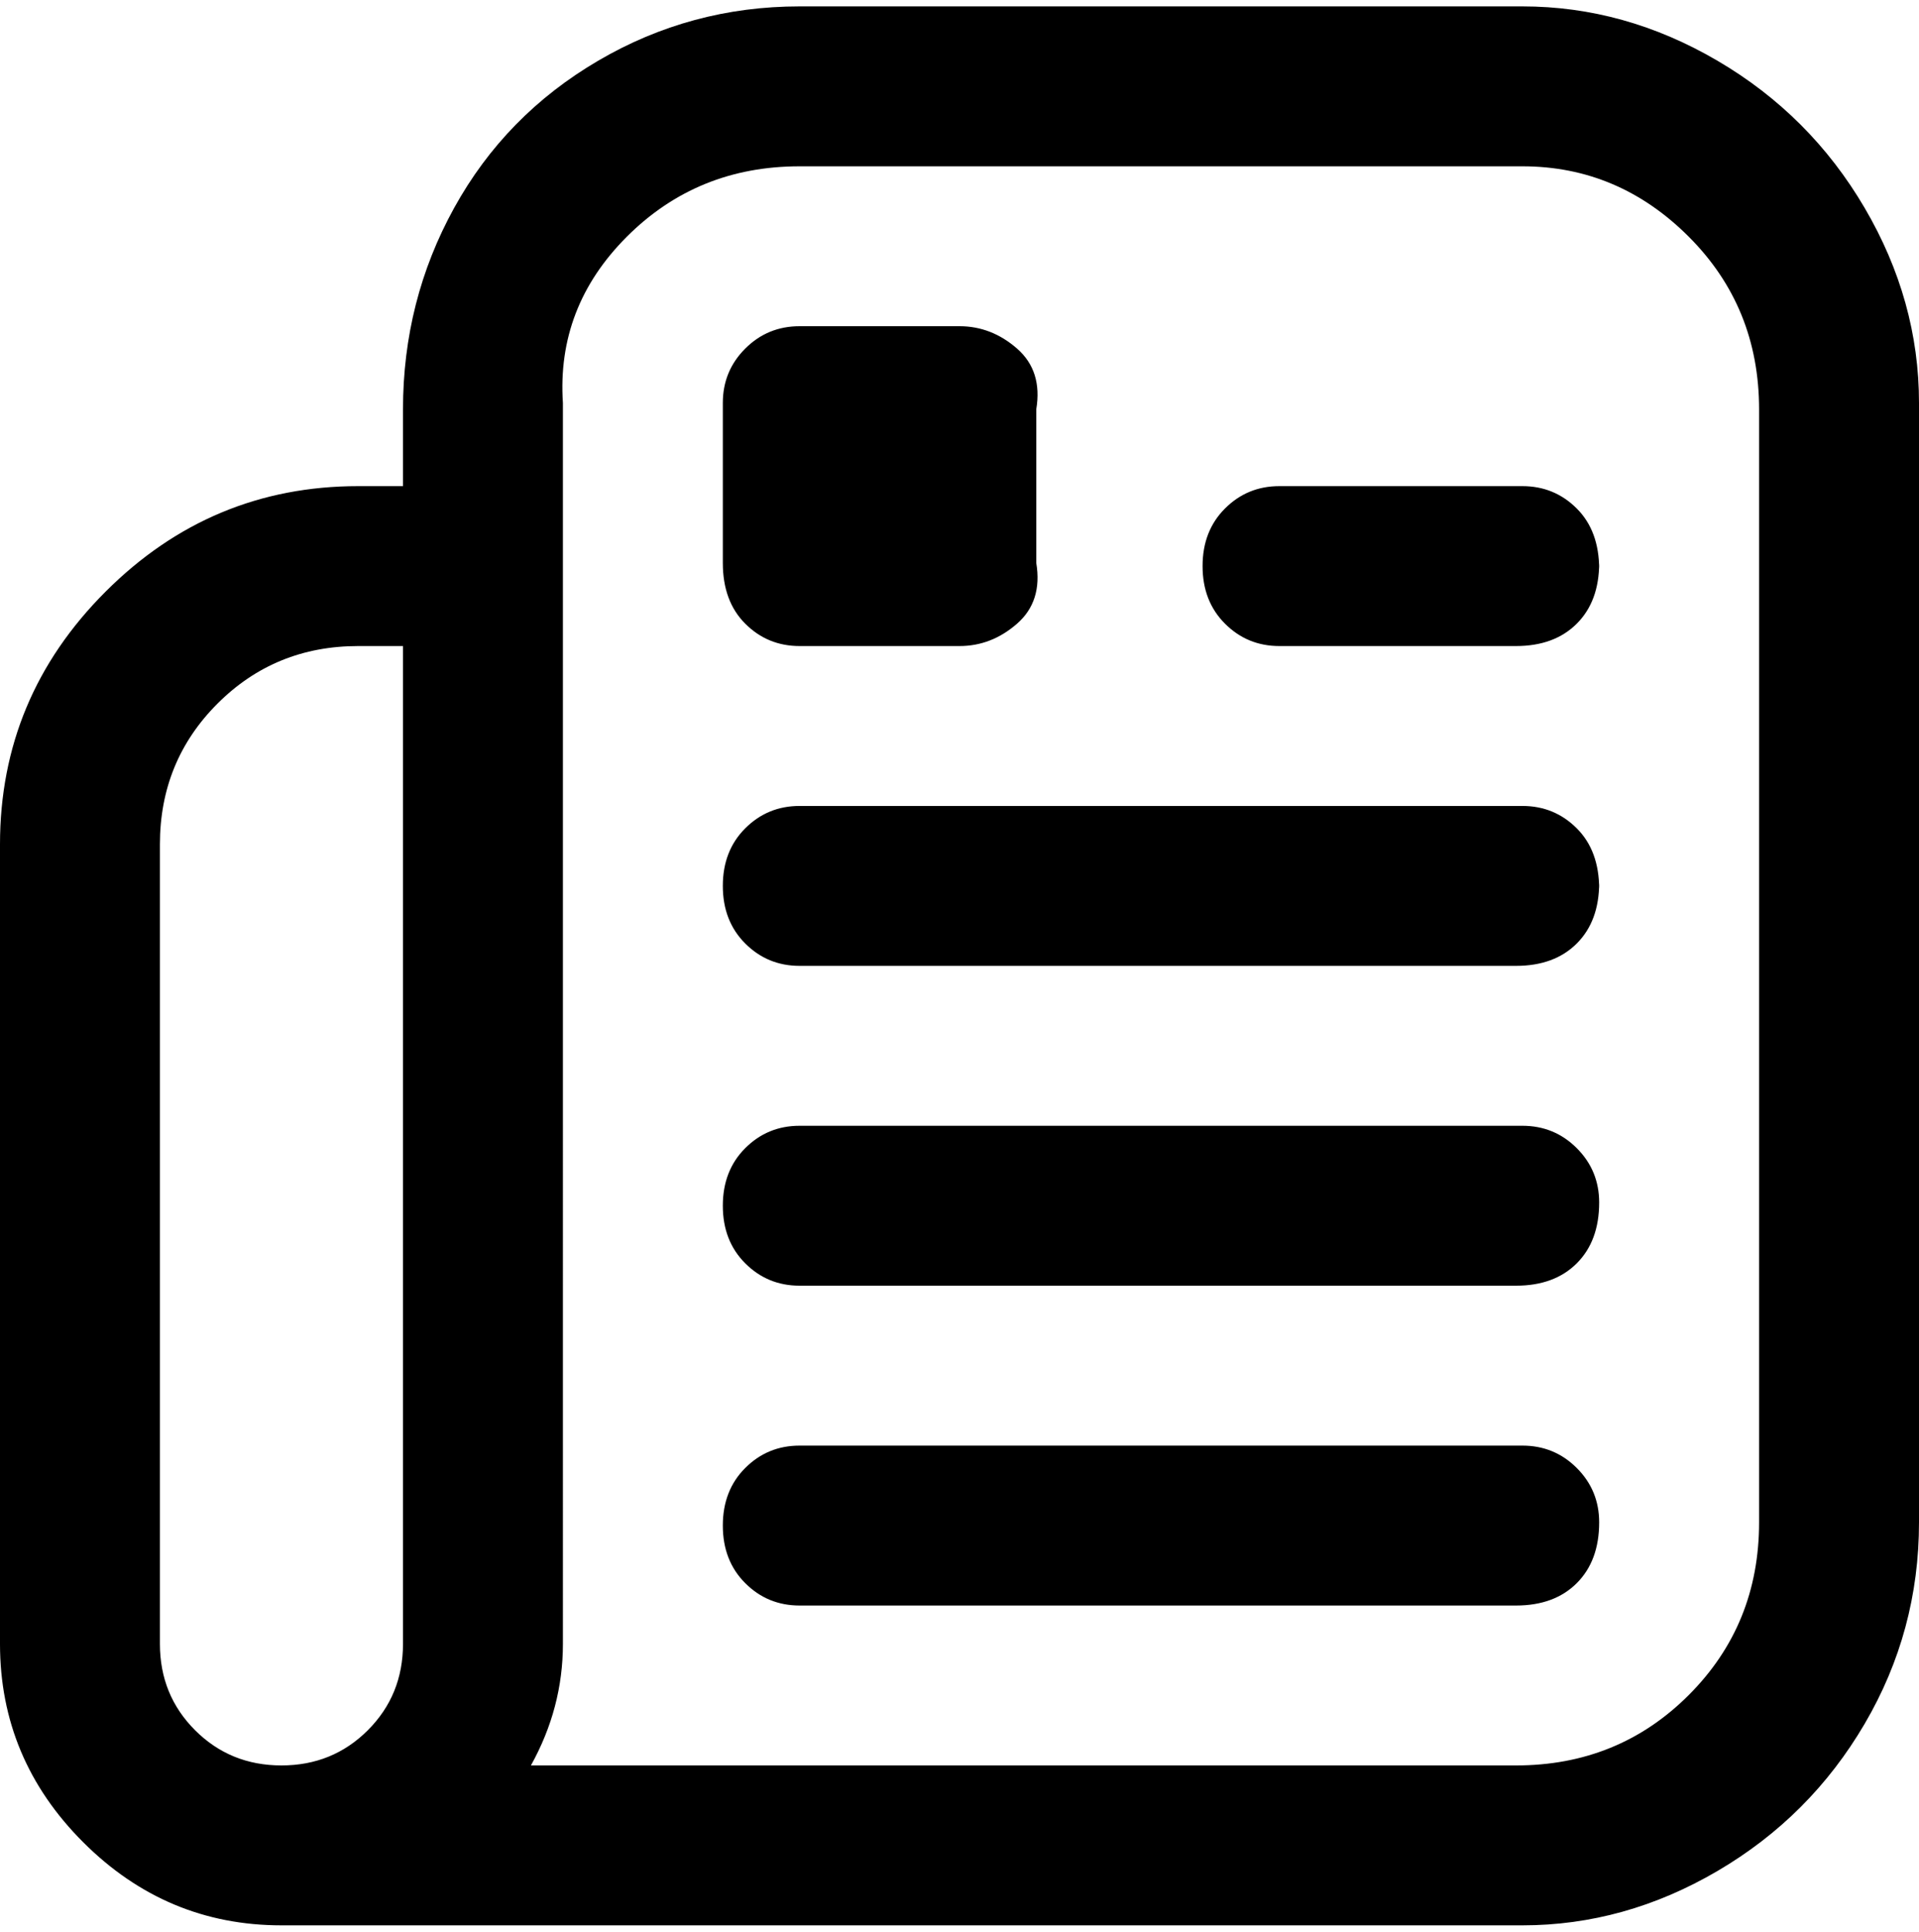 <svg viewBox="0 0 300 302.001" xmlns="http://www.w3.org/2000/svg"><path d="M238 1H125q-17 0-31.5 8.5T71 32.5Q63 47 63 64v12h-7q-23 0-39.5 16.5T0 132v125q0 18 13 31t31 13h194q16 0 30.5-8.5t23-23Q300 255 300 238V63q0-16-8.5-30.5t-23-23Q254 1 238 1zM63 257q0 8-5.5 13.5T44 276q-8 0-13.5-5.5T25 257V132q0-13 9-22t22-9h7v156zm212-19q0 16-11 27t-27 11H83q5-9 5-19V63q-1-15 10-26t27-11h113q15 0 26 11t11 27v174zM250 88q0 6-3.5 9.5T237 101h-37q-5 0-8.5-3.5t-3.5-9q0-5.5 3.5-9T200 76h38q5 0 8.5 3.5T250 89v-1zm0 50q0 6-3.5 9.5T237 151H125q-5 0-8.5-3.5t-3.5-9q0-5.5 3.5-9t8.5-3.5h113q5 0 8.5 3.5t3.5 9.5v-1zm0 50q0 6-3.5 9.5T237 201H125q-5 0-8.5-3.5t-3.5-9q0-5.5 3.5-9t8.5-3.5h113q5 0 8.5 3.5t3.5 8.5zm0 50q0 6-3.5 9.5T237 251H125q-5 0-8.5-3.5t-3.5-9q0-5.5 3.5-9t8.5-3.5h113q5 0 8.5 3.5t3.5 8.5zM113 88V63q0-5 3.5-8.5T125 51h25q5 0 9 3.5t3 9.5v24q1 6-3 9.5t-9 3.5h-25q-5 0-8.5-3.5T113 88z"/></svg>